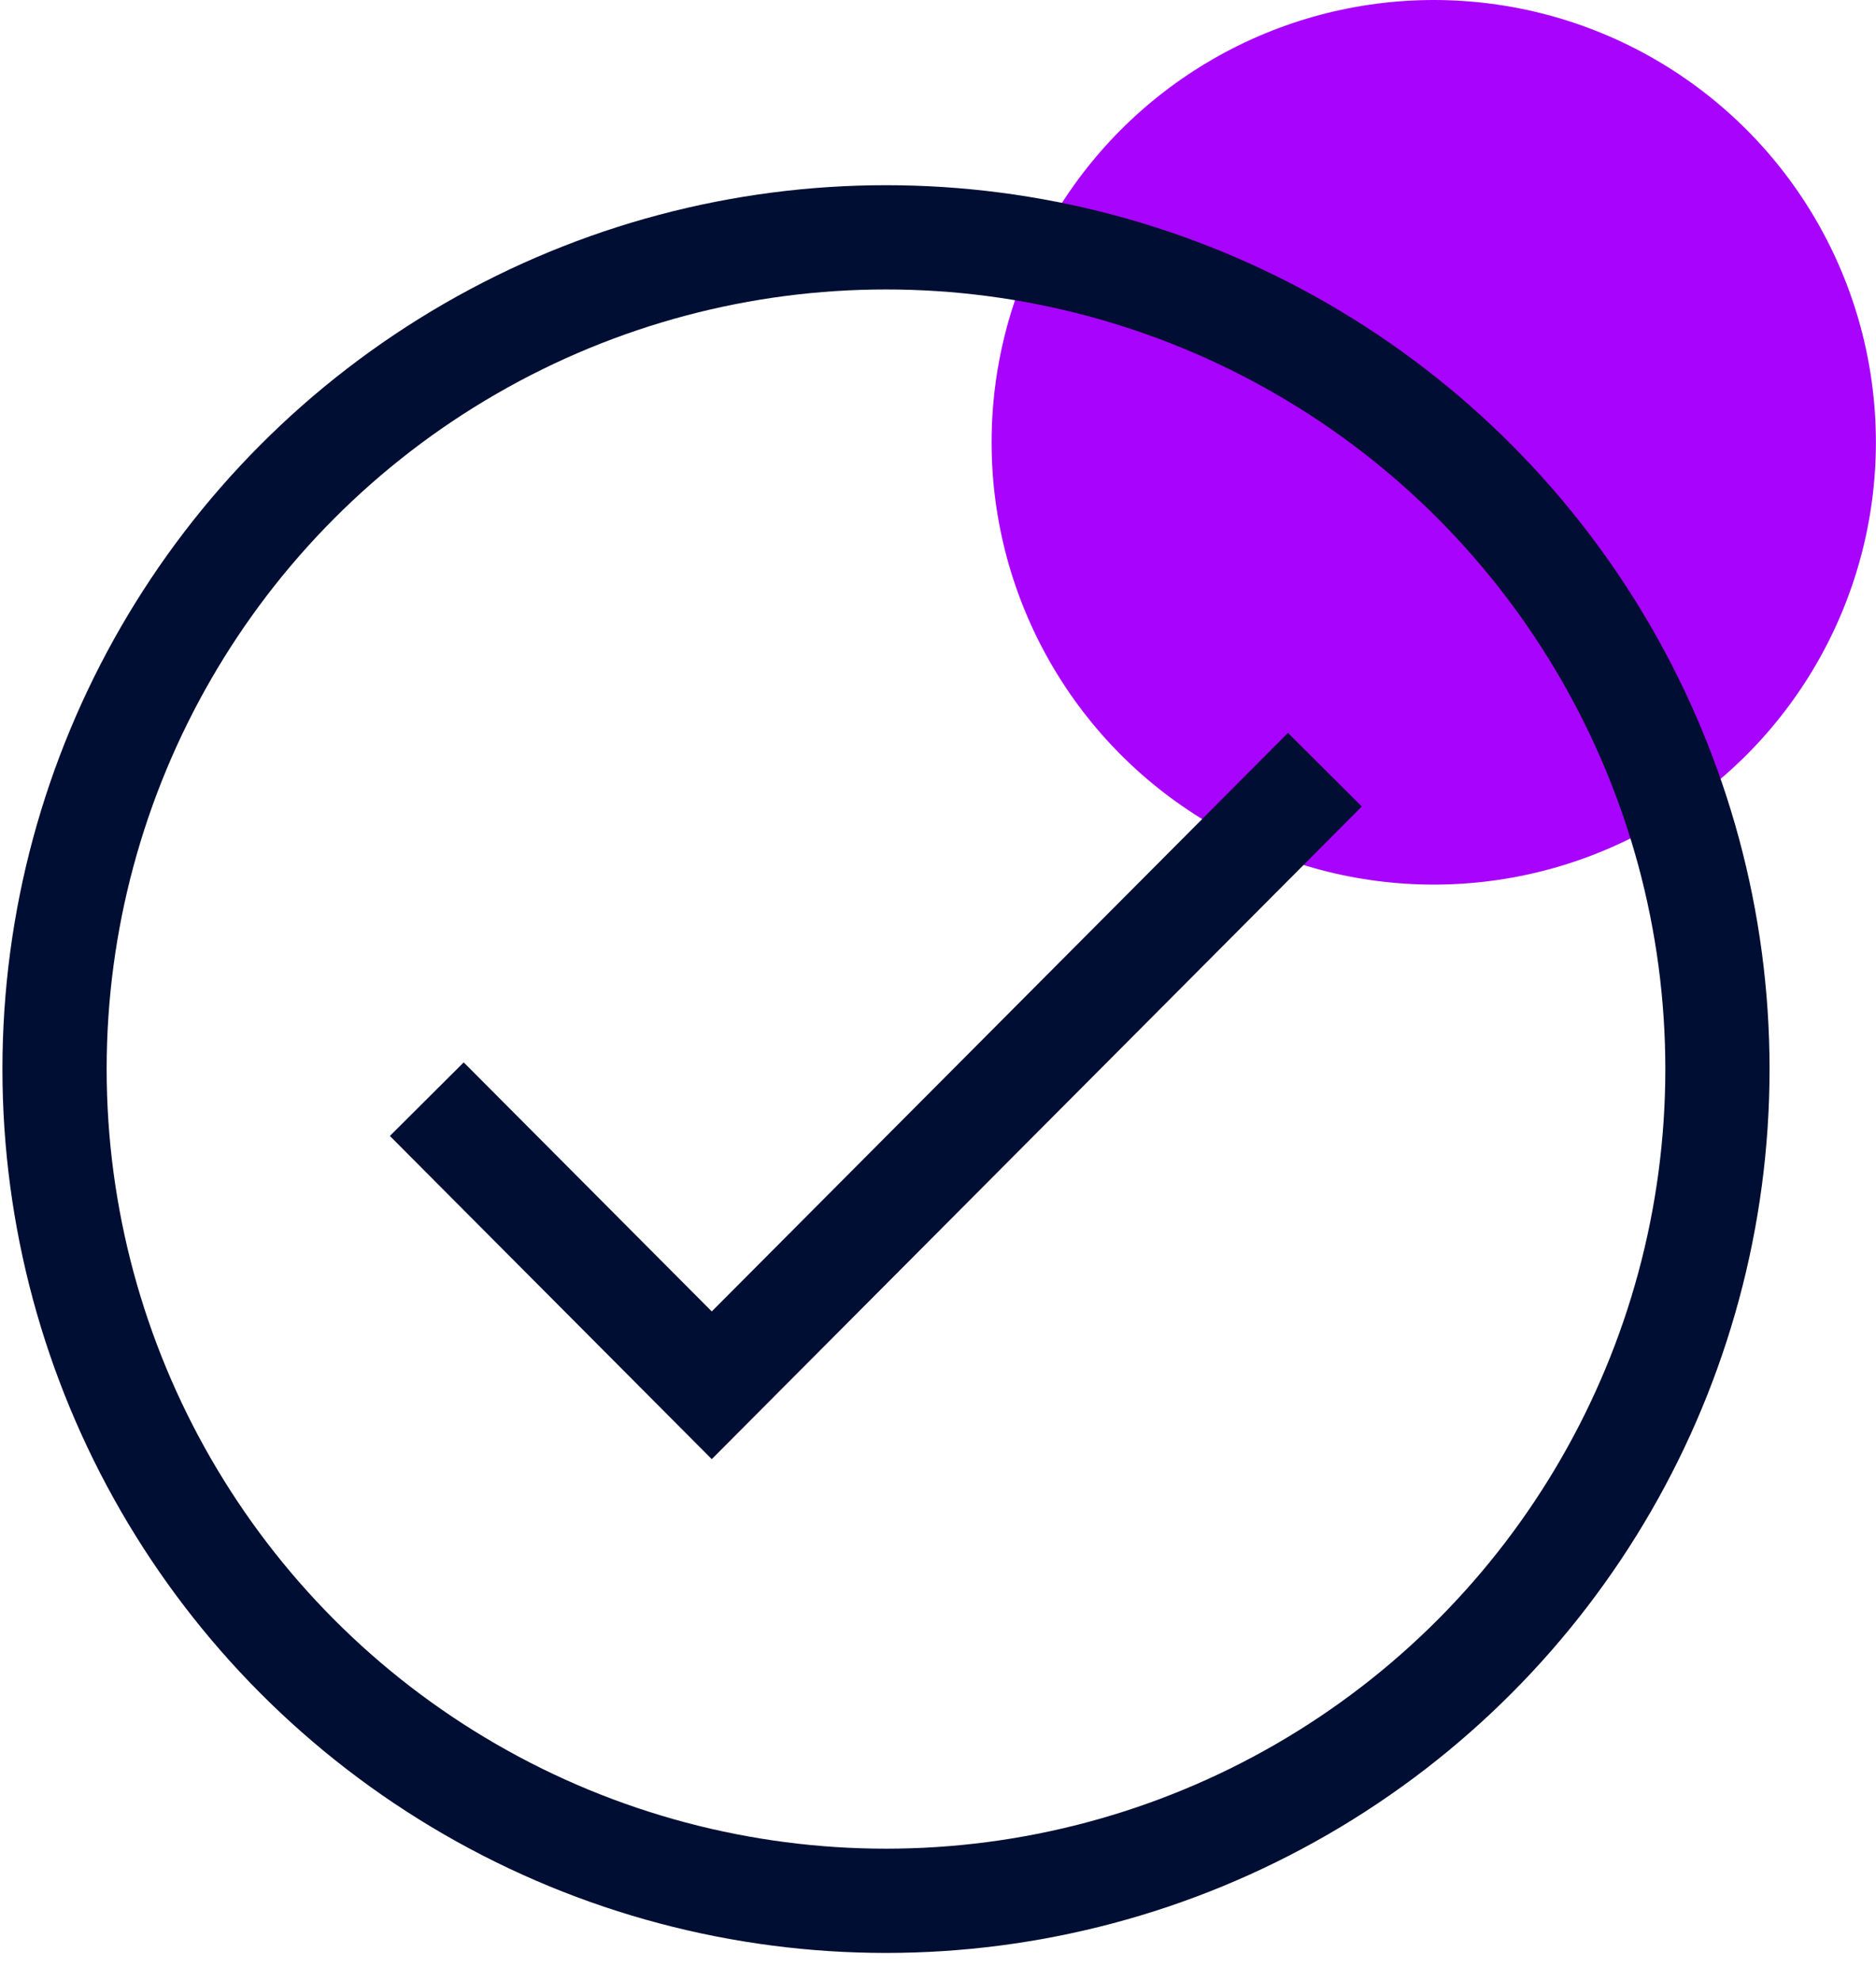 <svg viewBox="0 0 54 57" fill="none" xmlns="http://www.w3.org/2000/svg">
<circle cx="41.27" cy="12.727" r="12.727" fill="#A803FC"/>
<path d="M12.285 31.628L20.488 39.861L38.136 22.148" stroke="#000E33" stroke-width="3"/>
<circle cx="25.503" cy="30.762" r="23.933" stroke="#000E33" stroke-width="3"/>
</svg>
